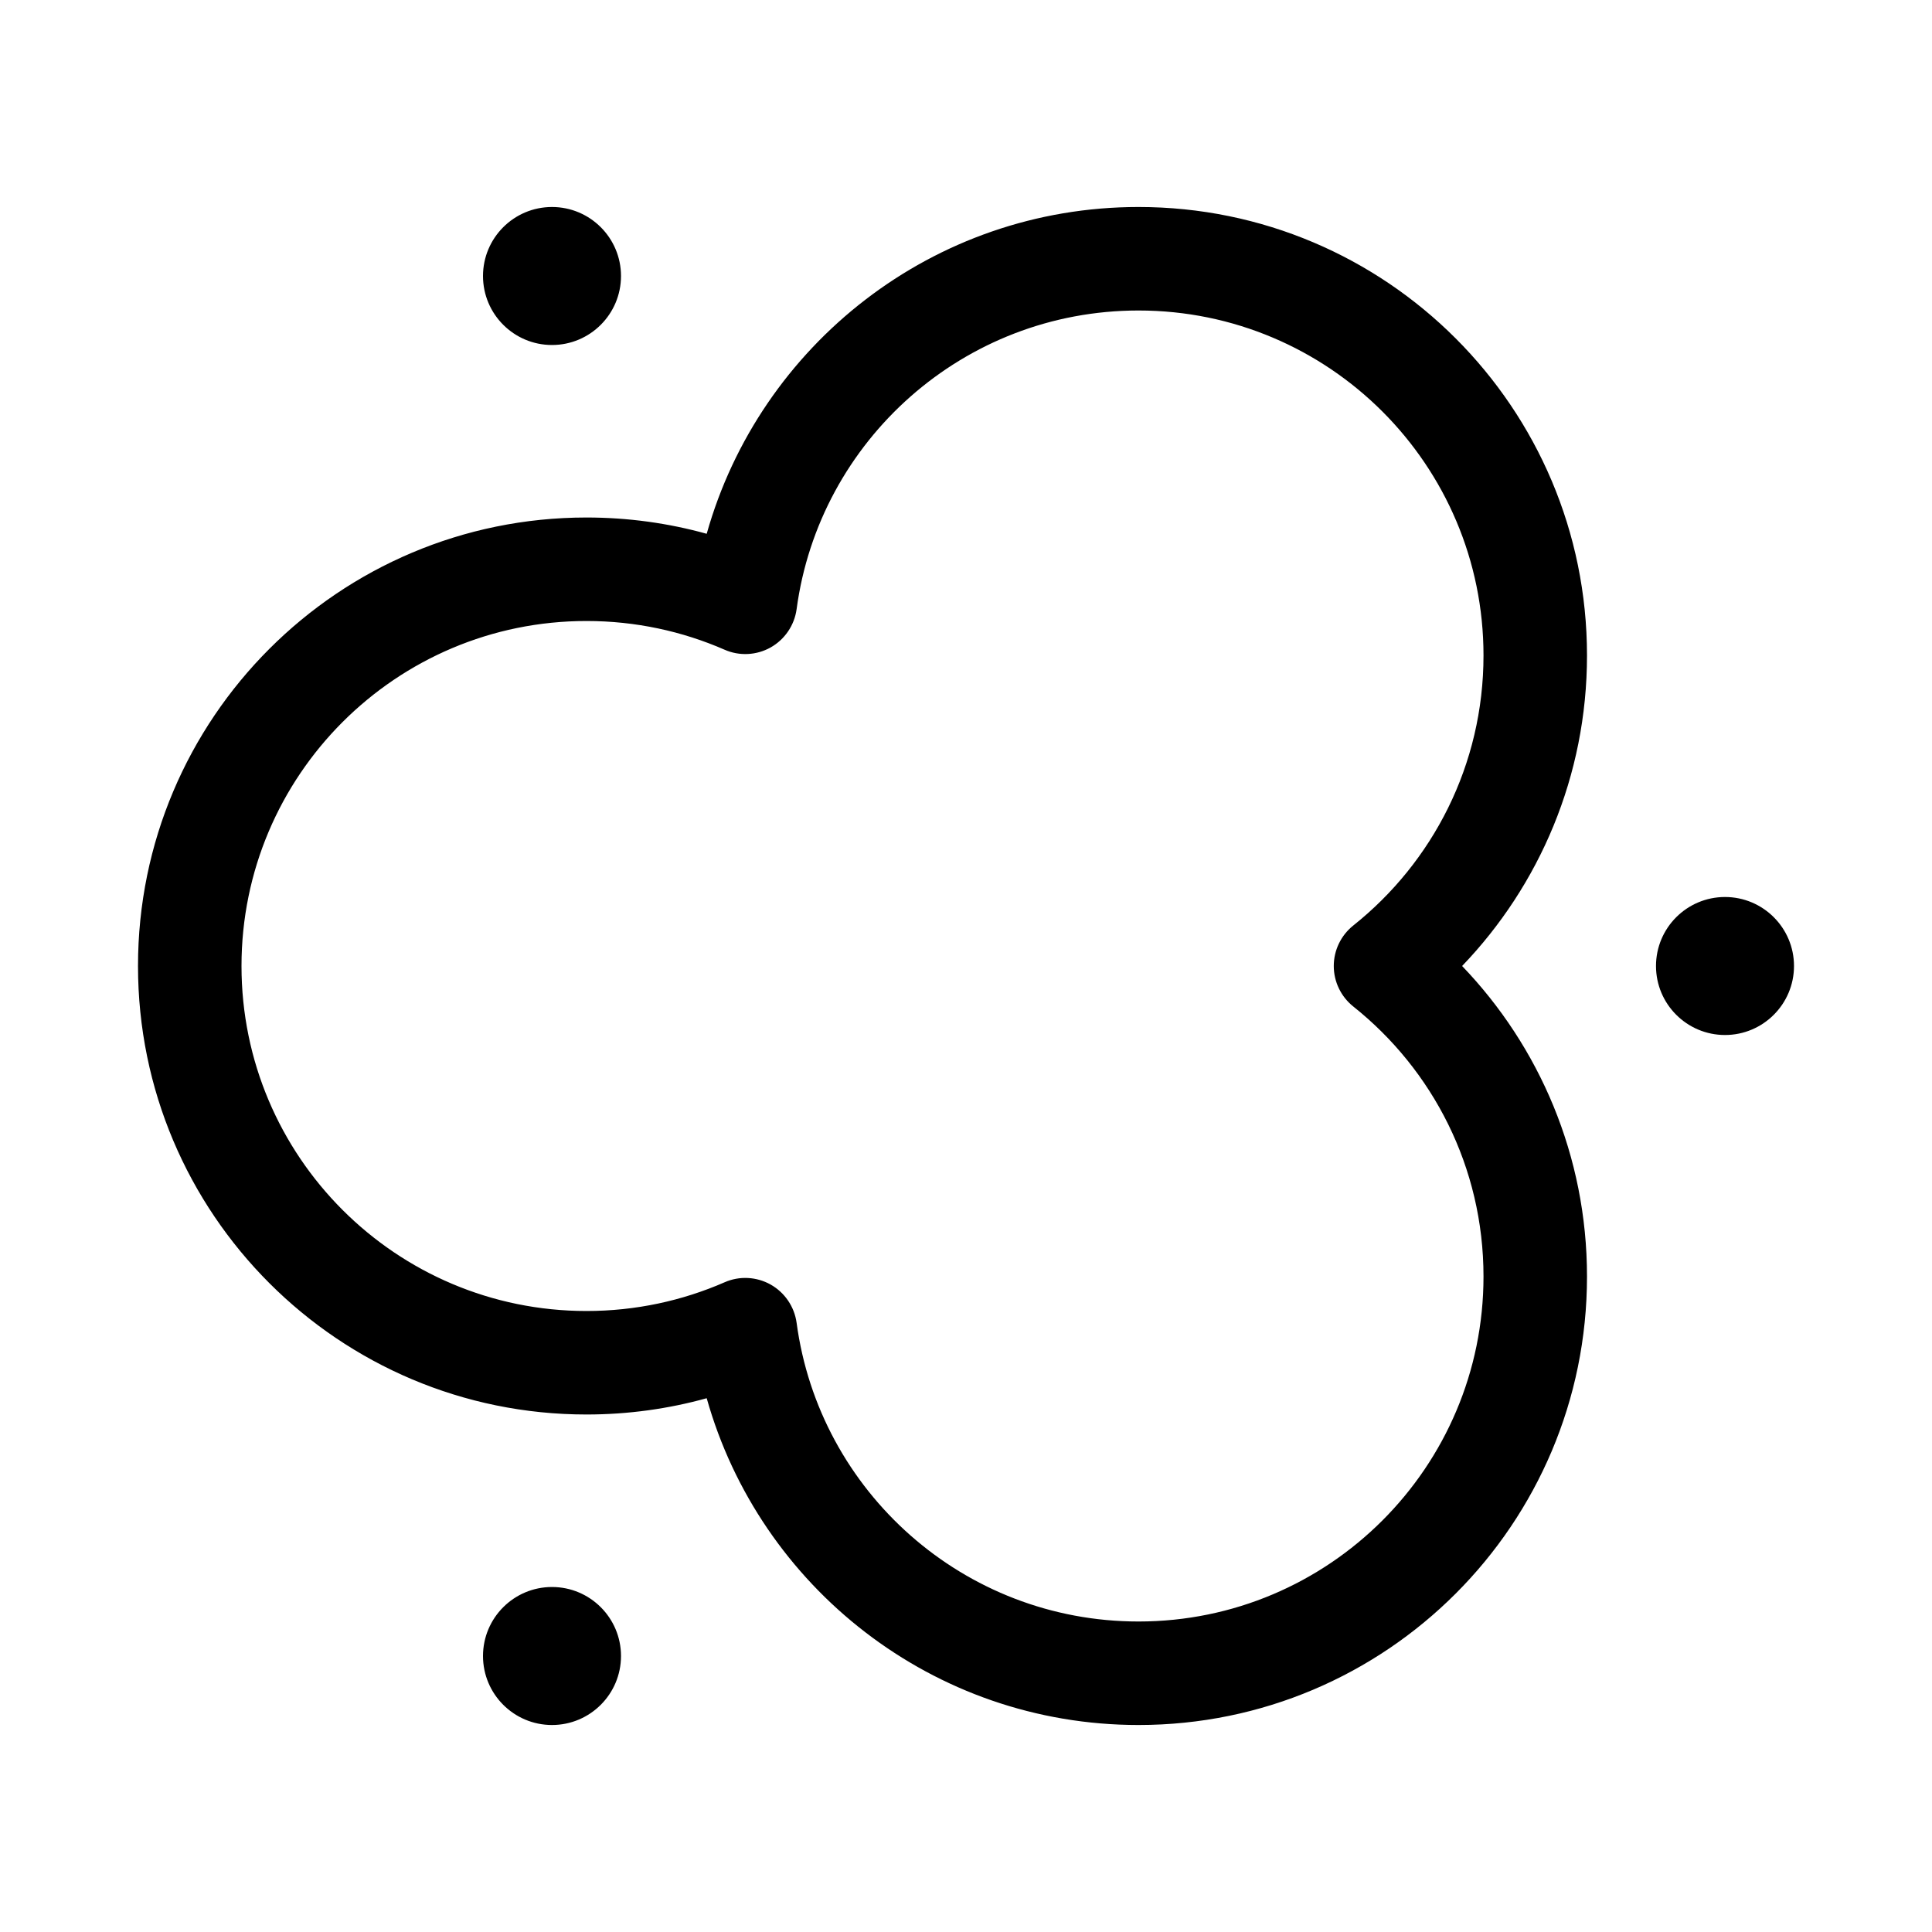 <svg width="512" height="512" viewBox="0 0 28 28" fill="none" xmlns="http://www.w3.org/2000/svg"><path d="M16.5 3C13.521 3 11.011 5.003 10.242 7.736C9.687 7.582 9.103 7.5 8.5 7.5C4.91 7.5 2 10.41 2 14C2 17.59 4.91 20.5 8.5 20.5C9.103 20.5 9.687 20.418 10.242 20.264C11.011 22.997 13.521 25 16.5 25C20.09 25 23 22.09 23 18.5C23 16.753 22.31 15.167 21.19 14C22.31 12.833 23 11.247 23 9.5C23 5.91 20.09 3 16.5 3ZM11.545 8.829C11.872 6.385 13.966 4.5 16.5 4.5C19.261 4.5 21.5 6.739 21.5 9.5C21.5 11.084 20.764 12.496 19.613 13.413C19.434 13.556 19.33 13.772 19.33 14C19.33 14.228 19.434 14.444 19.613 14.587C20.764 15.504 21.5 16.916 21.5 18.5C21.5 21.261 19.261 23.5 16.5 23.5C13.966 23.5 11.872 21.615 11.545 19.171C11.513 18.938 11.374 18.733 11.169 18.617C10.964 18.502 10.716 18.489 10.501 18.584C9.889 18.851 9.213 19 8.5 19C5.739 19 3.5 16.761 3.5 14C3.5 11.239 5.739 9 8.5 9C9.213 9 9.889 9.149 10.501 9.416C10.716 9.511 10.964 9.498 11.169 9.383C11.374 9.267 11.513 9.062 11.545 8.829ZM9 4C9 4.552 8.552 5 8 5C7.448 5 7 4.552 7 4C7 3.448 7.448 3 8 3C8.552 3 9 3.448 9 4ZM25 15C25.552 15 26 14.552 26 14C26 13.448 25.552 13 25 13C24.448 13 24 13.448 24 14C24 14.552 24.448 15 25 15ZM8 25C8.552 25 9 24.552 9 24C9 23.448 8.552 23 8 23C7.448 23 7 23.448 7 24C7 24.552 7.448 25 8 25Z" fill="currentColor"/></svg>
